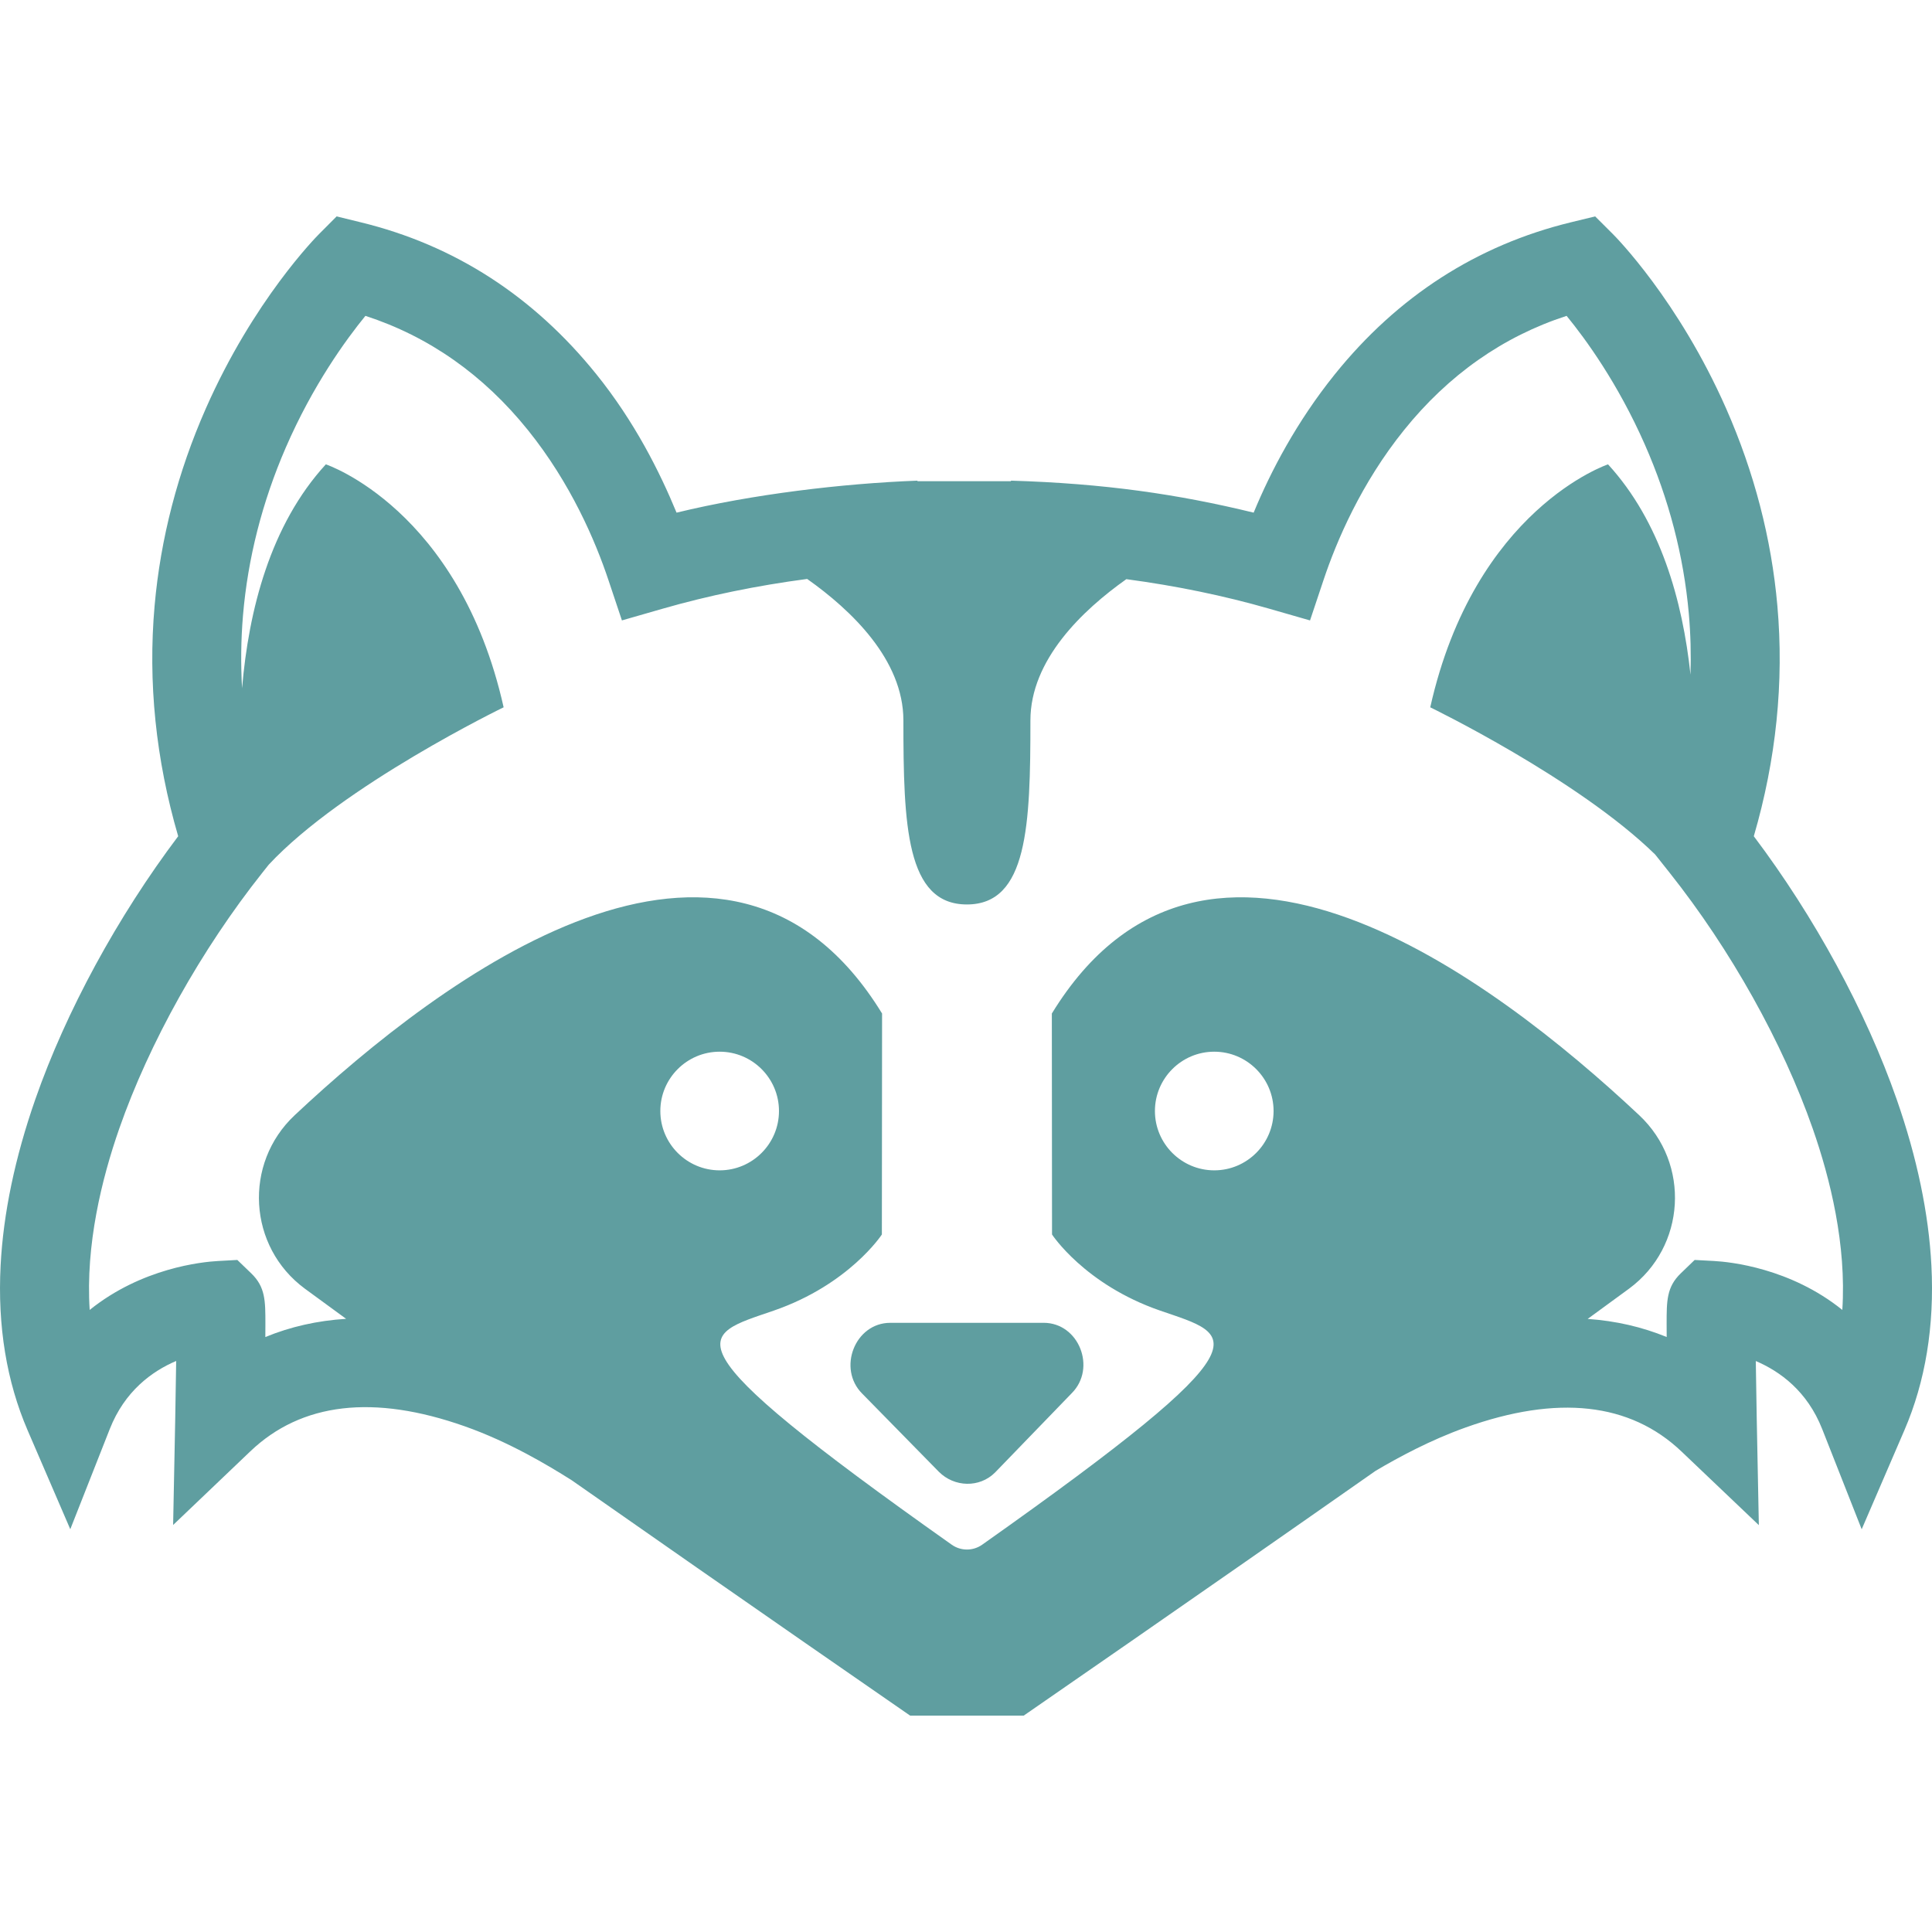 <?xml version="1.0"?>
<svg xmlns="http://www.w3.org/2000/svg" xmlns:xlink="http://www.w3.org/1999/xlink" version="1.1" id="Capa_1" x="0px" y="0px" width="512px" height="512px" viewBox="0 0 612 612" style="enable-background:new 0 0 612 612;" xml:space="preserve" class=""><g><g>
	<g>
		<path d="M282.015,419.032c-11.209,0-16.826,14.497-8.899,22.424l24.285,24.759c4.911,4.917,12.879,5.148,17.796,0.236    l24.285-25.113c7.927-7.927,2.316-22.312-8.899-22.312h-48.568V419.032z" data-original="#000000" class="active-path" data-old_color="#5f9ea0" fill="#5f9ea0"/>
		<path d="M611.811,400.886c-0.848-16.464-4.55-34.189-11.008-52.68c-9.716-27.833-26.038-57.817-45.251-83.315    c7.092-24.296,9.604-48.83,7.465-73.025c-1.878-21.28-7.34-42.289-16.227-62.455c-15.132-34.326-35.056-54.446-35.896-55.281    l-5.593-5.581l-7.678,1.866c-29.711,7.216-54.878,23.419-74.802,48.166c-12.062,14.983-20.31,30.742-25.7,43.811    c-23.982-5.847-47.26-9.242-76.882-10.137v0.178h-13.94h-0.285h-0.314h-15.083v-0.178c-23.698,0.895-52.325,4.295-76.307,10.137    c-5.397-13.069-13.318-28.828-25.38-43.811c-19.924-24.747-44.966-40.95-74.677-48.166l-7.619-1.866l-5.557,5.581    c-0.841,0.841-20.753,20.961-35.884,55.281c-8.887,20.167-14.337,41.175-16.221,62.456c-2.139,24.201,0.379,48.729,7.471,73.025    c-19.219,25.499-35.535,55.488-45.25,83.315c-6.452,18.49-10.155,36.21-11.002,52.68C-0.8,420.058,2.085,437.617,8.75,453.08    l13.514,31.334l12.512-31.749c4.734-12.003,13.348-18.276,21.032-21.553c-0.071,5.646-0.178,12.074-0.296,18.152l-0.669,33.805    l24.462-23.336c16.197-15.451,39.054-18.117,67.923-7.921c13.952,4.929,26.156,12.21,33.9,17.104    c54.558,38.195,107.167,74.535,107.167,74.535h17.999h17.999c0,0,55.399-38.242,111.45-77.533    c7.411-4.372,17.323-9.722,28.449-13.709c29.137-10.438,52.183-7.938,68.498,7.619l24.462,23.289l-0.669-33.823    c-0.119-6.078-0.226-12.518-0.297-18.164c7.685,3.276,16.299,9.538,21.032,21.547l12.513,31.749l13.514-31.34    C609.921,437.617,612.8,420.058,611.811,400.886z M209.174,351.938c0-10.362,8.431-18.793,18.792-18.793    s18.792,8.431,18.792,18.793c0,10.361-8.431,18.792-18.792,18.792S209.174,362.3,209.174,351.938z M384.638,370.73    c-10.361,0-18.792-8.431-18.792-18.792c0-10.362,8.431-18.793,18.792-18.793c10.362,0,18.793,8.431,18.793,18.793    C403.425,362.3,395,370.73,384.638,370.73z M583.592,414.944c-16.481-13.282-35.576-15.22-40.629-15.498l-6.145-0.332    l-4.419,4.266c-4.461,4.308-4.461,8.691-4.461,15.955c0,1.22,0.006,2.618,0.018,4.194c-7.791-3.199-16.156-5.119-25.031-5.735    c4.609-3.341,9-6.553,13.123-9.592c18.004-13.276,19.526-39.628,3.211-54.931c-46.607-43.723-137.204-111.99-186.068-32.218    l0.059,69.997c0,0,10.326,15.837,34.196,24.095c23.467,8.123,36.287,8.703-56.33,74.175c-2.885,2.037-6.748,2.037-9.633,0    c-92.611-65.472-79.796-66.046-56.33-74.175c23.87-8.264,34.196-24.094,34.196-24.094l0.065-69.998    c-48.859-79.772-139.461-11.511-186.069,32.218c-16.316,15.309-14.793,41.654,3.211,54.931c4.106,3.027,8.484,6.227,13.076,9.562    c-9.083,0.574-17.631,2.5-25.582,5.771c0.012-1.576,0.018-2.98,0.018-4.194c0-7.264,0-11.647-4.461-15.955l-4.431-4.271    l-6.138,0.338c-5.054,0.278-24.148,2.216-40.63,15.498c-1.327-20.575,3.792-41.465,9.373-57.455    c9.485-27.163,25.996-56.697,45.31-81.028l2.032-2.56c23.449-25.167,74.411-49.854,74.411-49.854    c-14.077-62.888-56.318-76.964-56.318-76.964c-17.595,19.195-24.45,46.223-26.536,70.927c-0.438-7.696-0.355-15.368,0.285-22.987    c1.522-18.087,6.084-36.009,13.567-53.261c8.549-19.716,19.047-34.154,25.22-41.714c20.096,6.529,37.383,18.674,51.483,36.187    c13.597,16.891,21.37,35.15,25.493,47.49l4.278,12.797l12.968-3.727c14.474-4.159,29.747-7.299,45.713-9.408    c13.952,9.864,30.481,25.599,30.481,44.812c0,33.248,0.877,58.303,20.119,58.303c19.249,0,20.119-25.055,20.119-58.303    c0-19.166,16.452-34.877,30.387-44.741c15.789,2.109,30.896,5.226,45.216,9.343l12.968,3.727l4.278-12.797    c4.123-12.346,11.896-30.605,25.492-47.49c14.101-17.519,31.399-29.669,51.507-36.192c6.043,7.376,16.228,21.358,24.765,40.73    c7.643,17.341,12.335,35.369,13.946,53.575c0.568,6.428,0.734,12.886,0.533,19.367c-2.5-23.502-9.545-48.545-26.121-66.632    c0,0-42.235,14.083-56.317,76.964c0,0,46.69,22.62,71.247,46.625l4.592,5.788c19.313,24.332,35.83,53.865,45.315,81.028    C579.801,373.474,584.92,394.369,583.592,414.944z" data-original="#000000" class="active-path" data-old_color="#5f9ea0" fill="#5f9ea0"/>
	</g>
</g></g> </svg>
